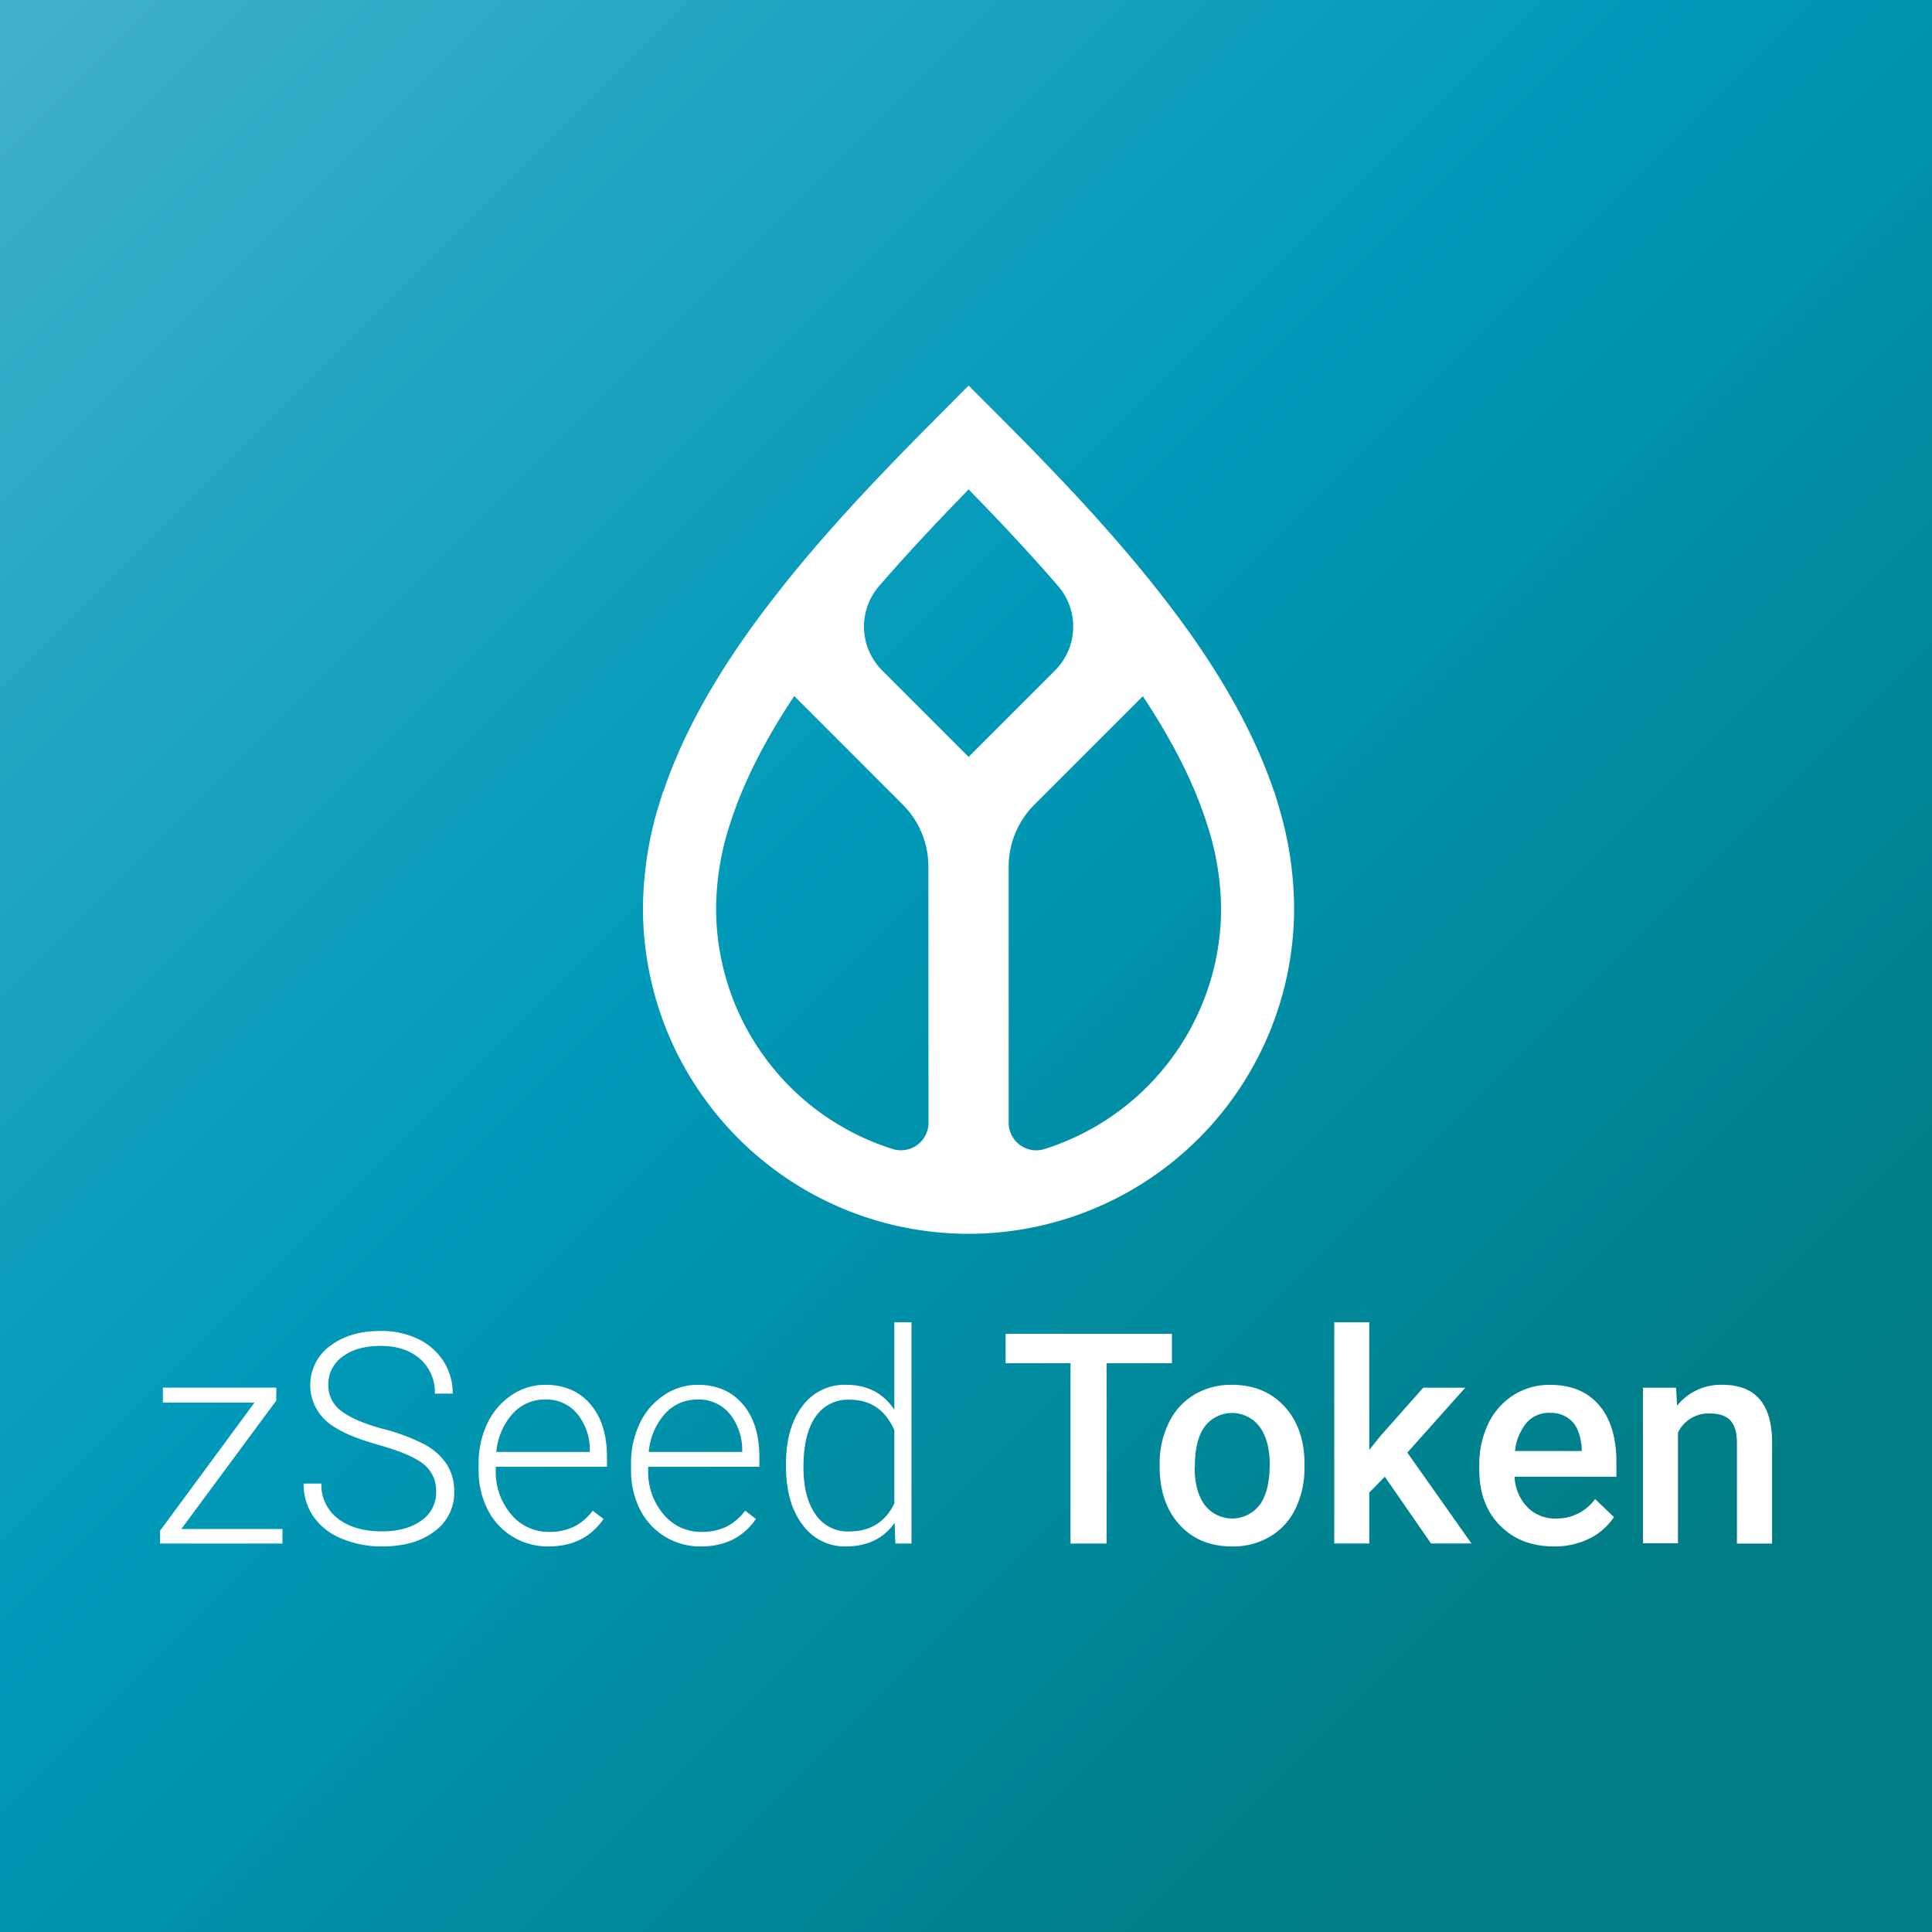 <svg xmlns="http://www.w3.org/2000/svg" xmlns:xlink="http://www.w3.org/1999/xlink" viewBox="0 0 506.1 506.1"><rect x="0" y="0" width="506.1" height="506.1" fill="#333333" stroke="none"/><defs><style>.cls-1{fill:url(#Turquoise);}.cls-2{fill:#fff;}</style><linearGradient id="Turquoise" x1="2.82" y1="2.82" x2="430.7" y2="430.7" gradientUnits="userSpaceOnUse"><stop offset="0.01" stop-color="#3eb0ca"/><stop offset="0.5" stop-color="#0099b9"/><stop offset="0.99" stop-color="#007c84"/></linearGradient></defs><g id="Layer_2" data-name="Layer 2"><g id="Layer_1-2" data-name="Layer 1"><polygon class="cls-1" points="506.1 506.1 0 506.1 0 506.1 0 0 506.1 0 506.1 506.1"/><path class="cls-2" d="M47.5,400.53H74v3.81H41.92V401l24.75-33.58h-24v-3.92h29.7v3.39Z"/><path class="cls-2" d="M114.25,390.83a8.9,8.9,0,0,0-3.2-7.22q-3.21-2.66-11.74-5.06c-5.68-1.59-9.84-3.34-12.45-5.22a12.68,12.68,0,0,1-.4-20.74q5.19-3.94,13.27-3.94a22,22,0,0,1,9.79,2.11,16,16,0,0,1,6.69,5.89,15.4,15.4,0,0,1,2.38,8.41h-4.68a11.52,11.52,0,0,0-3.85-9.06q-3.84-3.42-10.33-3.43-6.32,0-10,2.82A8.8,8.8,0,0,0,86,362.74a8.3,8.3,0,0,0,3.36,6.84q3.36,2.64,10.75,4.67a50.51,50.51,0,0,1,11.21,4.19,16,16,0,0,1,5.74,5.19,13,13,0,0,1,1.92,7.13,12.4,12.4,0,0,1-5.19,10.41c-3.46,2.62-8,3.93-13.68,3.93A26.92,26.92,0,0,1,89.4,403a16.23,16.23,0,0,1-7.35-5.81,14.93,14.93,0,0,1-2.51-8.56h4.64a11,11,0,0,0,4.34,9.17q4.33,3.35,11.54,3.35,6.42,0,10.31-2.83A8.84,8.84,0,0,0,114.25,390.83Z"/><path class="cls-2" d="M143.68,405.1a17.71,17.71,0,0,1-9.41-2.57,17.43,17.43,0,0,1-6.55-7.15,22.29,22.29,0,0,1-2.34-10.28v-1.62a24,24,0,0,1,2.29-10.61,18.21,18.21,0,0,1,6.35-7.41,15.68,15.68,0,0,1,8.83-2.7q7.44,0,11.8,5.08T159,381.7v2.53H129.87v.87a17.1,17.1,0,0,0,4,11.56,12.66,12.66,0,0,0,10,4.63,14.73,14.73,0,0,0,6.4-1.32,14.17,14.17,0,0,0,5-4.23l2.83,2.15Q153.15,405.09,143.68,405.1Zm-.83-38.49a11.3,11.3,0,0,0-8.58,3.74,17.27,17.27,0,0,0-4.25,10h24.49v-.49a14.9,14.9,0,0,0-3.36-9.58A10.39,10.39,0,0,0,142.85,366.61Z"/><path class="cls-2" d="M183.6,405.1a17.71,17.71,0,0,1-9.41-2.57,17.5,17.5,0,0,1-6.55-7.15,22.28,22.28,0,0,1-2.33-10.28v-1.62a23.94,23.94,0,0,1,2.28-10.61,18.15,18.15,0,0,1,6.36-7.41,15.65,15.65,0,0,1,8.82-2.7q7.44,0,11.8,5.08t4.35,13.86v2.53H169.8v.87a17,17,0,0,0,4,11.56,12.63,12.63,0,0,0,10,4.63,14.73,14.73,0,0,0,6.4-1.32,14.17,14.17,0,0,0,5-4.23l2.83,2.15Q193.08,405.09,183.6,405.1Zm-.83-38.49a11.3,11.3,0,0,0-8.58,3.74,17.19,17.19,0,0,0-4.24,10h24.48v-.49a15,15,0,0,0-3.35-9.58A10.41,10.41,0,0,0,182.77,366.61Z"/><path class="cls-2" d="M205.9,383.55q0-9.51,4.25-15.15a13.66,13.66,0,0,1,11.53-5.64q8.26,0,12.6,6.53v-22.9h4.49v57.95h-4.23l-.18-5.43q-4.35,6.18-12.76,6.19a13.62,13.62,0,0,1-11.37-5.68q-4.33-5.69-4.33-15.34Zm4.57.79q0,7.82,3.13,12.32a10.12,10.12,0,0,0,8.83,4.51q8.34,0,11.85-7.35V374.65q-3.51-8-11.77-8a10.25,10.25,0,0,0-8.87,4.47Q210.48,375.63,210.47,384.34Z"/><path class="cls-2" d="M307,357.1H289.9v47.24h-9.47V357.1h-17v-7.7H307Z"/><path class="cls-2" d="M303.78,383.55a24.14,24.14,0,0,1,2.38-10.81,17.27,17.27,0,0,1,6.68-7.39,18.76,18.76,0,0,1,9.89-2.59q8.25,0,13.41,5.32t5.57,14.11l0,2.15a24.27,24.27,0,0,1-2.32,10.8,17.05,17.05,0,0,1-6.64,7.35,18.93,18.93,0,0,1-10,2.61q-8.64,0-13.83-5.76T303.78,384Zm9.17.79c0,4.21.87,7.49,2.61,9.87a9.07,9.07,0,0,0,14.47-.06q2.58-3.61,2.58-10.6,0-6.18-2.66-9.81a9,9,0,0,0-14.36-.05C313.83,376.06,313,379.62,313,384.34Z"/><path class="cls-2" d="M362.76,386.83,358.68,391v13.32h-9.16V346.39h9.16v33.43l2.87-3.59,11.28-12.71h11l-15.17,17,16.8,23.81H374.87Z"/><path class="cls-2" d="M407.06,405.1q-8.71,0-14.13-5.49T387.51,385v-1.14a24.54,24.54,0,0,1,2.36-10.92,18,18,0,0,1,6.62-7.49,17.46,17.46,0,0,1,9.51-2.68q8.34,0,12.89,5.32t4.54,15.06v3.69H396.76a12.22,12.22,0,0,0,3.37,8,10.13,10.13,0,0,0,7.46,2.95,12.4,12.4,0,0,0,10.26-5.1l4.94,4.72a16.48,16.48,0,0,1-6.54,5.68A20.6,20.6,0,0,1,407.06,405.1Zm-1.1-35a7.73,7.73,0,0,0-6.09,2.64,13.67,13.67,0,0,0-3,7.36h17.47v-.68q-.3-4.6-2.45-7A7.7,7.7,0,0,0,406,370.12Z"/><path class="cls-2" d="M439.06,363.52l.26,4.71a14.7,14.7,0,0,1,11.89-5.47q12.75,0,13,14.6v27H455V377.89q0-3.88-1.68-5.75t-5.49-1.87a8.85,8.85,0,0,0-8.27,5v29h-9.17V363.52Z"/><path class="cls-2" d="M333.82,207.39h-.06c-4.57-13.57-12.05-27.54-22.79-42.56-2.17-3-4.46-6.09-6.8-9.06-13.08-16.78-28.26-32.52-41.38-45.7l-2.28-2.29L253.73,101,247,107.79c-.76.75-1.52,1.52-2.26,2.27-13.13,13.19-28.32,28.93-41.39,45.7-2.33,3-4.62,6-6.81,9.07-10.74,15-18.22,29-22.78,42.56h-.08L172.56,211a93.85,93.85,0,0,0-4.13,26.93,85.25,85.25,0,0,0,10.24,40.5,84.08,84.08,0,0,0,6.43,10.11A85.15,85.15,0,0,0,247.88,323c1.88.14,3.85.21,5.85.21s4-.07,5.84-.21A85.3,85.3,0,0,0,339,237.88,93.85,93.85,0,0,0,334.9,211Zm-90.59,86.72a7.22,7.22,0,0,1-9.39,6.88,66,66,0,0,1-34.12-24.88,66.05,66.05,0,0,1-12.13-38.23A72.24,72.24,0,0,1,191,216.57c.11-.35.22-.71.35-1.07l.12-.41c3.38-10.3,8.82-21.06,16.58-32.76l28.44,28.45a22.86,22.86,0,0,1,6.7,16.17Zm10.5-95.84-22.62-22.62a16.24,16.24,0,0,1-.85-22.1c6.31-7.29,13.45-15,21.56-23.37l1.91-2,1.92,2c8.11,8.33,15.25,16.07,21.55,23.36a16.25,16.25,0,0,1-.84,22.1ZM313.13,267A66.17,66.17,0,0,1,273.62,301a7.22,7.22,0,0,1-9.39-6.88V227a22.86,22.86,0,0,1,6.7-16.17l28.44-28.45c7.76,11.7,13.2,22.45,16.55,32.67l.1.3.39,1.25a72.12,72.12,0,0,1,3.46,21.33A65.7,65.7,0,0,1,313.13,267Z"/></g></g></svg>